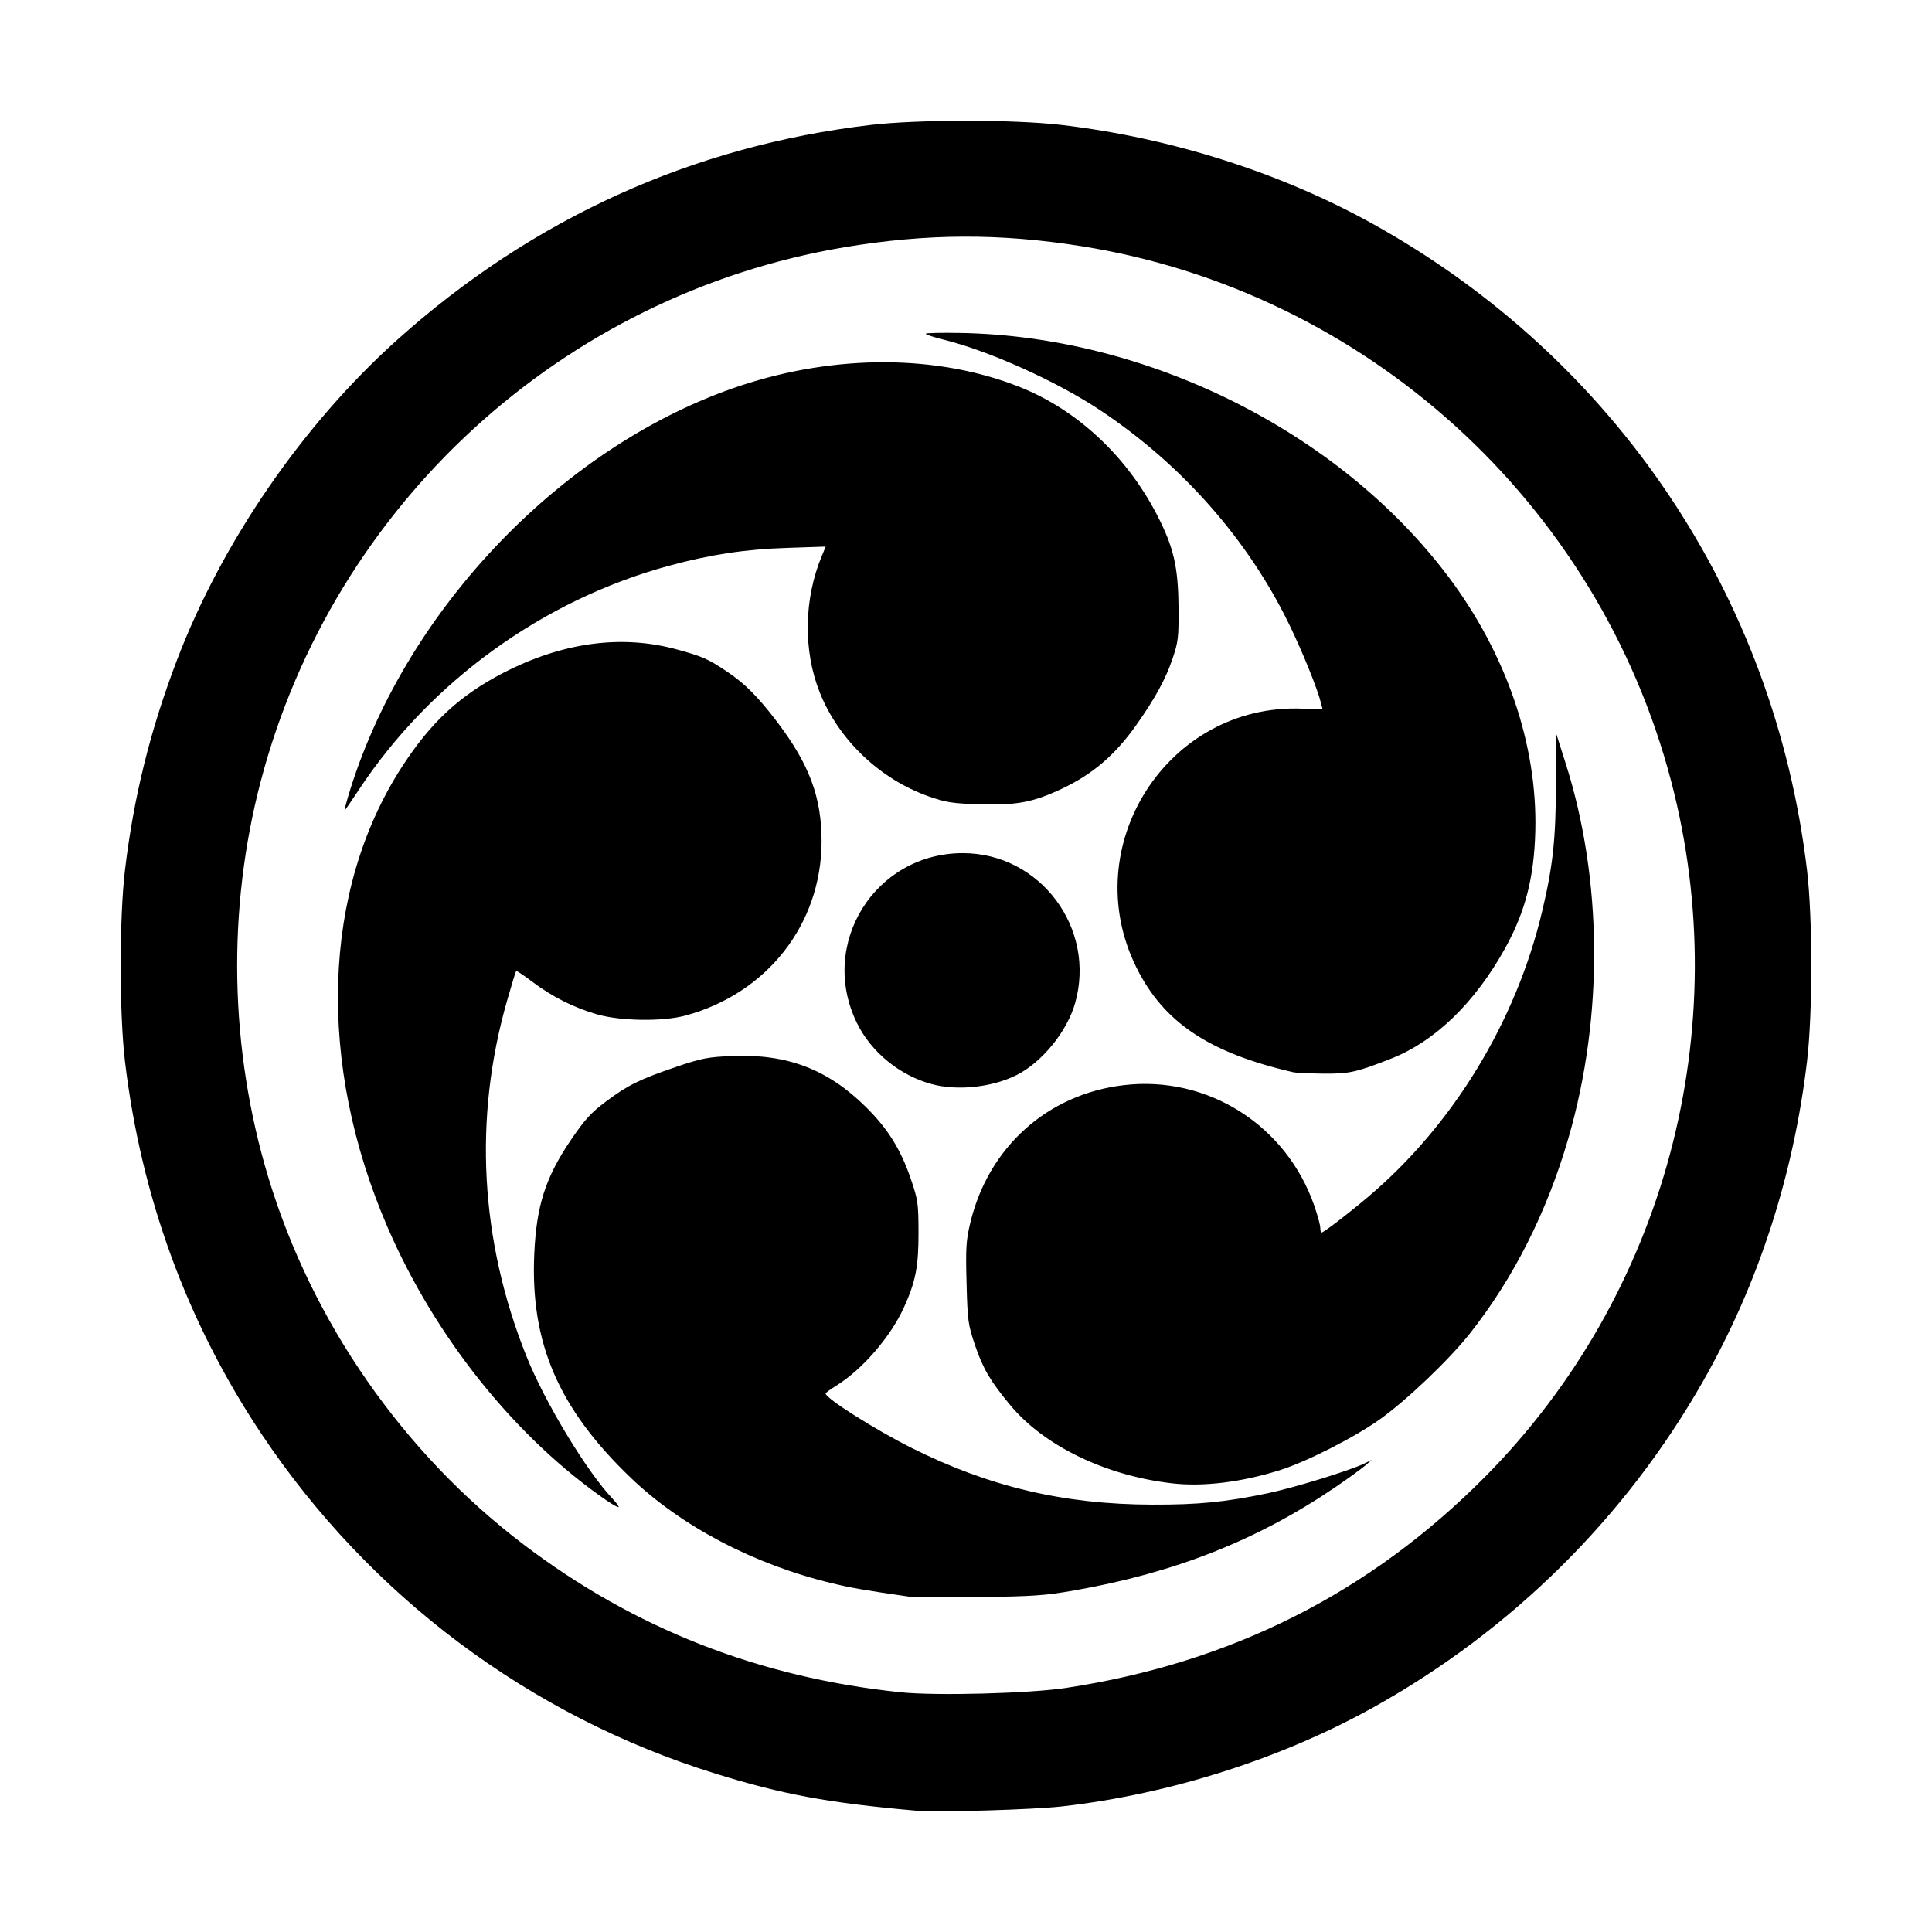 <?xml version="1.0" encoding="UTF-8" standalone="no"?>
<!-- Created with Inkscape (http://www.inkscape.org/) -->

<svg
   version="1.1"
   id="svg1"
   width="24"
   height="24"
   viewBox="0 0 24 24"
   sodipodi:docname="kamikaze.svg"
   inkscape:version="1.3.2 (091e20e, 2023-11-25, custom)"
   xmlns:inkscape="http://www.inkscape.org/namespaces/inkscape"
   xmlns:sodipodi="http://sodipodi.sourceforge.net/DTD/sodipodi-0.dtd"
   xmlns="http://www.w3.org/2000/svg"
   xmlns:svg="http://www.w3.org/2000/svg">
  <defs
     id="defs1" />
  <sodipodi:namedview
     id="namedview1"
     pagecolor="#ffffff"
     bordercolor="#111111"
     borderopacity="1"
     inkscape:showpageshadow="0"
     inkscape:pageopacity="0"
     inkscape:pagecheckerboard="1"
     inkscape:deskcolor="#d1d1d1"
     inkscape:zoom="3.9890046"
     inkscape:cx="-9.0248079"
     inkscape:cy="32.965618"
     inkscape:window-width="1366"
     inkscape:window-height="697"
     inkscape:window-x="-8"
     inkscape:window-y="-8"
     inkscape:window-maximized="1"
     inkscape:current-layer="g1" />
  <g
     inkscape:groupmode="layer"
     inkscape:label="Image"
     id="g1">
    <path
       style="stroke-width:1"
       d="M 11.371,22.492 C 10.293,22.397 9.719,22.291 8.886,22.032 6.581,21.317 4.591,19.826 3.246,17.81 2.323,16.426 1.752,14.866 1.552,13.181 c -0.07,-0.591 -0.07,-1.778 0,-2.368 C 1.66,9.902 1.866,9.071 2.199,8.198 2.76,6.729 3.762,5.274 4.935,4.221 6.616,2.714 8.601,1.813 10.816,1.552 c 0.59,-0.069 1.779,-0.069 2.369,0 1.369,0.161 2.73,0.595 3.879,1.235 3.005,1.674 4.98,4.62 5.384,8.026 0.07,0.591 0.07,1.778 0,2.368 -0.168,1.421 -0.606,2.771 -1.289,3.972 -0.966,1.699 -2.378,3.097 -4.094,4.054 -1.147,0.639 -2.525,1.079 -3.864,1.232 -0.369,0.042 -1.558,0.077 -1.829,0.053 z m 1.871,-1.524 c 2.051,-0.311 3.774,-1.179 5.206,-2.623 2.237,-2.255 3.121,-5.564 2.31,-8.647 C 19.849,6.24 16.965,3.623 13.44,3.059 12.417,2.896 11.512,2.9 10.486,3.072 6.991,3.661 4.145,6.264 3.241,9.698 c -0.423,1.605 -0.39,3.33 0.092,4.927 0.542,1.795 1.671,3.42 3.167,4.558 1.374,1.046 2.932,1.657 4.688,1.839 0.439,0.046 1.598,0.015 2.055,-0.054 z M 11.3,19.835 C 10.742,19.755 10.573,19.725 10.329,19.666 9.366,19.434 8.463,18.96 7.834,18.356 6.935,17.494 6.586,16.68 6.637,15.572 c 0.028,-0.601 0.14,-0.947 0.457,-1.414 0.17,-0.25 0.247,-0.335 0.431,-0.473 0.275,-0.206 0.418,-0.276 0.875,-0.432 0.322,-0.109 0.391,-0.122 0.7,-0.135 0.681,-0.027 1.185,0.166 1.658,0.635 0.273,0.271 0.433,0.527 0.559,0.9 0.086,0.252 0.092,0.299 0.093,0.657 9.56e-4,0.421 -0.035,0.609 -0.181,0.931 -0.165,0.364 -0.515,0.77 -0.837,0.97 -0.075,0.046 -0.136,0.091 -0.136,0.1 -2e-4,0.059 0.616,0.449 1.061,0.672 0.969,0.486 1.895,0.705 2.996,0.708 0.573,0.002 0.913,-0.032 1.438,-0.142 0.327,-0.069 1.016,-0.28 1.2,-0.37 l 0.09,-0.044 -0.086,0.074 c -0.047,0.04 -0.214,0.161 -0.371,0.268 -0.964,0.655 -1.99,1.061 -3.24,1.28 -0.366,0.064 -0.512,0.074 -1.189,0.082 -0.424,0.005 -0.81,0.003 -0.857,-0.004 z M 7.543,18.645 C 6.406,17.863 5.407,16.617 4.813,15.242 3.934,13.207 4.001,11.063 4.99,9.531 5.348,8.975 5.711,8.639 6.251,8.359 6.99,7.978 7.724,7.879 8.414,8.069 c 0.32,0.088 0.384,0.117 0.629,0.282 0.214,0.145 0.378,0.31 0.608,0.613 0.404,0.531 0.556,0.94 0.555,1.492 -0.003,1.025 -0.675,1.884 -1.692,2.16 C 8.229,12.692 7.709,12.685 7.414,12.6 7.123,12.515 6.858,12.381 6.614,12.197 6.508,12.117 6.417,12.056 6.412,12.061 c -0.006,0.006 -0.056,0.17 -0.112,0.366 -0.42,1.463 -0.338,2.979 0.24,4.422 0.228,0.57 0.747,1.428 1.069,1.768 0.048,0.051 0.082,0.098 0.075,0.104 -0.007,0.007 -0.07,-0.028 -0.141,-0.077 z m 7.014,-0.219 c -0.822,-0.095 -1.584,-0.463 -2.005,-0.968 -0.248,-0.298 -0.341,-0.455 -0.44,-0.747 -0.086,-0.255 -0.093,-0.302 -0.105,-0.771 -0.012,-0.437 -0.006,-0.531 0.046,-0.749 0.225,-0.94 0.959,-1.6 1.908,-1.711 1.042,-0.123 2.02,0.498 2.367,1.502 0.04,0.116 0.073,0.237 0.073,0.27 0,0.033 0.007,0.059 0.015,0.059 0.027,0 0.32,-0.224 0.578,-0.442 1.052,-0.888 1.837,-2.176 2.162,-3.543 0.135,-0.568 0.171,-0.901 0.172,-1.582 l 8.22e-4,-0.64 0.12,0.378 c 0.459,1.443 0.472,3.144 0.036,4.651 -0.266,0.921 -0.687,1.754 -1.231,2.439 -0.261,0.328 -0.78,0.822 -1.113,1.06 -0.313,0.223 -0.911,0.527 -1.242,0.631 -0.482,0.151 -0.954,0.208 -1.342,0.163 z m -2.983,-4.959 c -0.397,-0.107 -0.751,-0.396 -0.929,-0.759 -0.481,-0.981 0.223,-2.11 1.316,-2.11 0.961,0 1.659,0.934 1.394,1.865 -0.1,0.35 -0.409,0.731 -0.723,0.89 -0.305,0.154 -0.735,0.201 -1.058,0.114 z m 4.497,-0.146 c -1.051,-0.241 -1.616,-0.619 -1.956,-1.306 -0.744,-1.506 0.391,-3.276 2.058,-3.212 l 0.257,0.01 -0.018,-0.071 C 16.369,8.561 16.179,8.094 16.014,7.755 15.503,6.703 14.685,5.775 13.676,5.102 13.136,4.741 12.294,4.361 11.721,4.219 c -0.13,-0.032 -0.229,-0.065 -0.22,-0.074 0.009,-0.009 0.198,-0.013 0.422,-0.009 2.331,0.038 4.711,1.225 6.067,3.025 0.722,0.959 1.11,2.093 1.082,3.165 -0.015,0.577 -0.124,1 -0.375,1.454 -0.373,0.673 -0.868,1.154 -1.41,1.368 -0.438,0.173 -0.526,0.192 -0.849,0.189 -0.169,-0.002 -0.334,-0.009 -0.365,-0.016 z M 4.355,9.794 C 5.07,7.529 7.026,5.511 9.202,4.79 10.388,4.398 11.651,4.404 12.666,4.807 c 0.713,0.283 1.33,0.858 1.71,1.595 0.203,0.394 0.26,0.64 0.264,1.139 0.003,0.382 -0.003,0.432 -0.077,0.649 -0.084,0.249 -0.22,0.495 -0.45,0.82 -0.264,0.372 -0.543,0.61 -0.924,0.789 -0.358,0.168 -0.56,0.206 -1.018,0.192 C 11.832,9.981 11.756,9.969 11.537,9.893 10.933,9.68 10.421,9.194 10.185,8.606 9.975,8.084 9.985,7.438 10.211,6.901 L 10.257,6.79 9.779,6.806 C 9.256,6.823 8.82,6.889 8.307,7.029 6.747,7.453 5.347,8.465 4.457,9.812 4.374,9.938 4.296,10.052 4.284,10.065 c -0.012,0.014 0.02,-0.108 0.071,-0.271 z"
       id="path1" />
  </g>
</svg>
